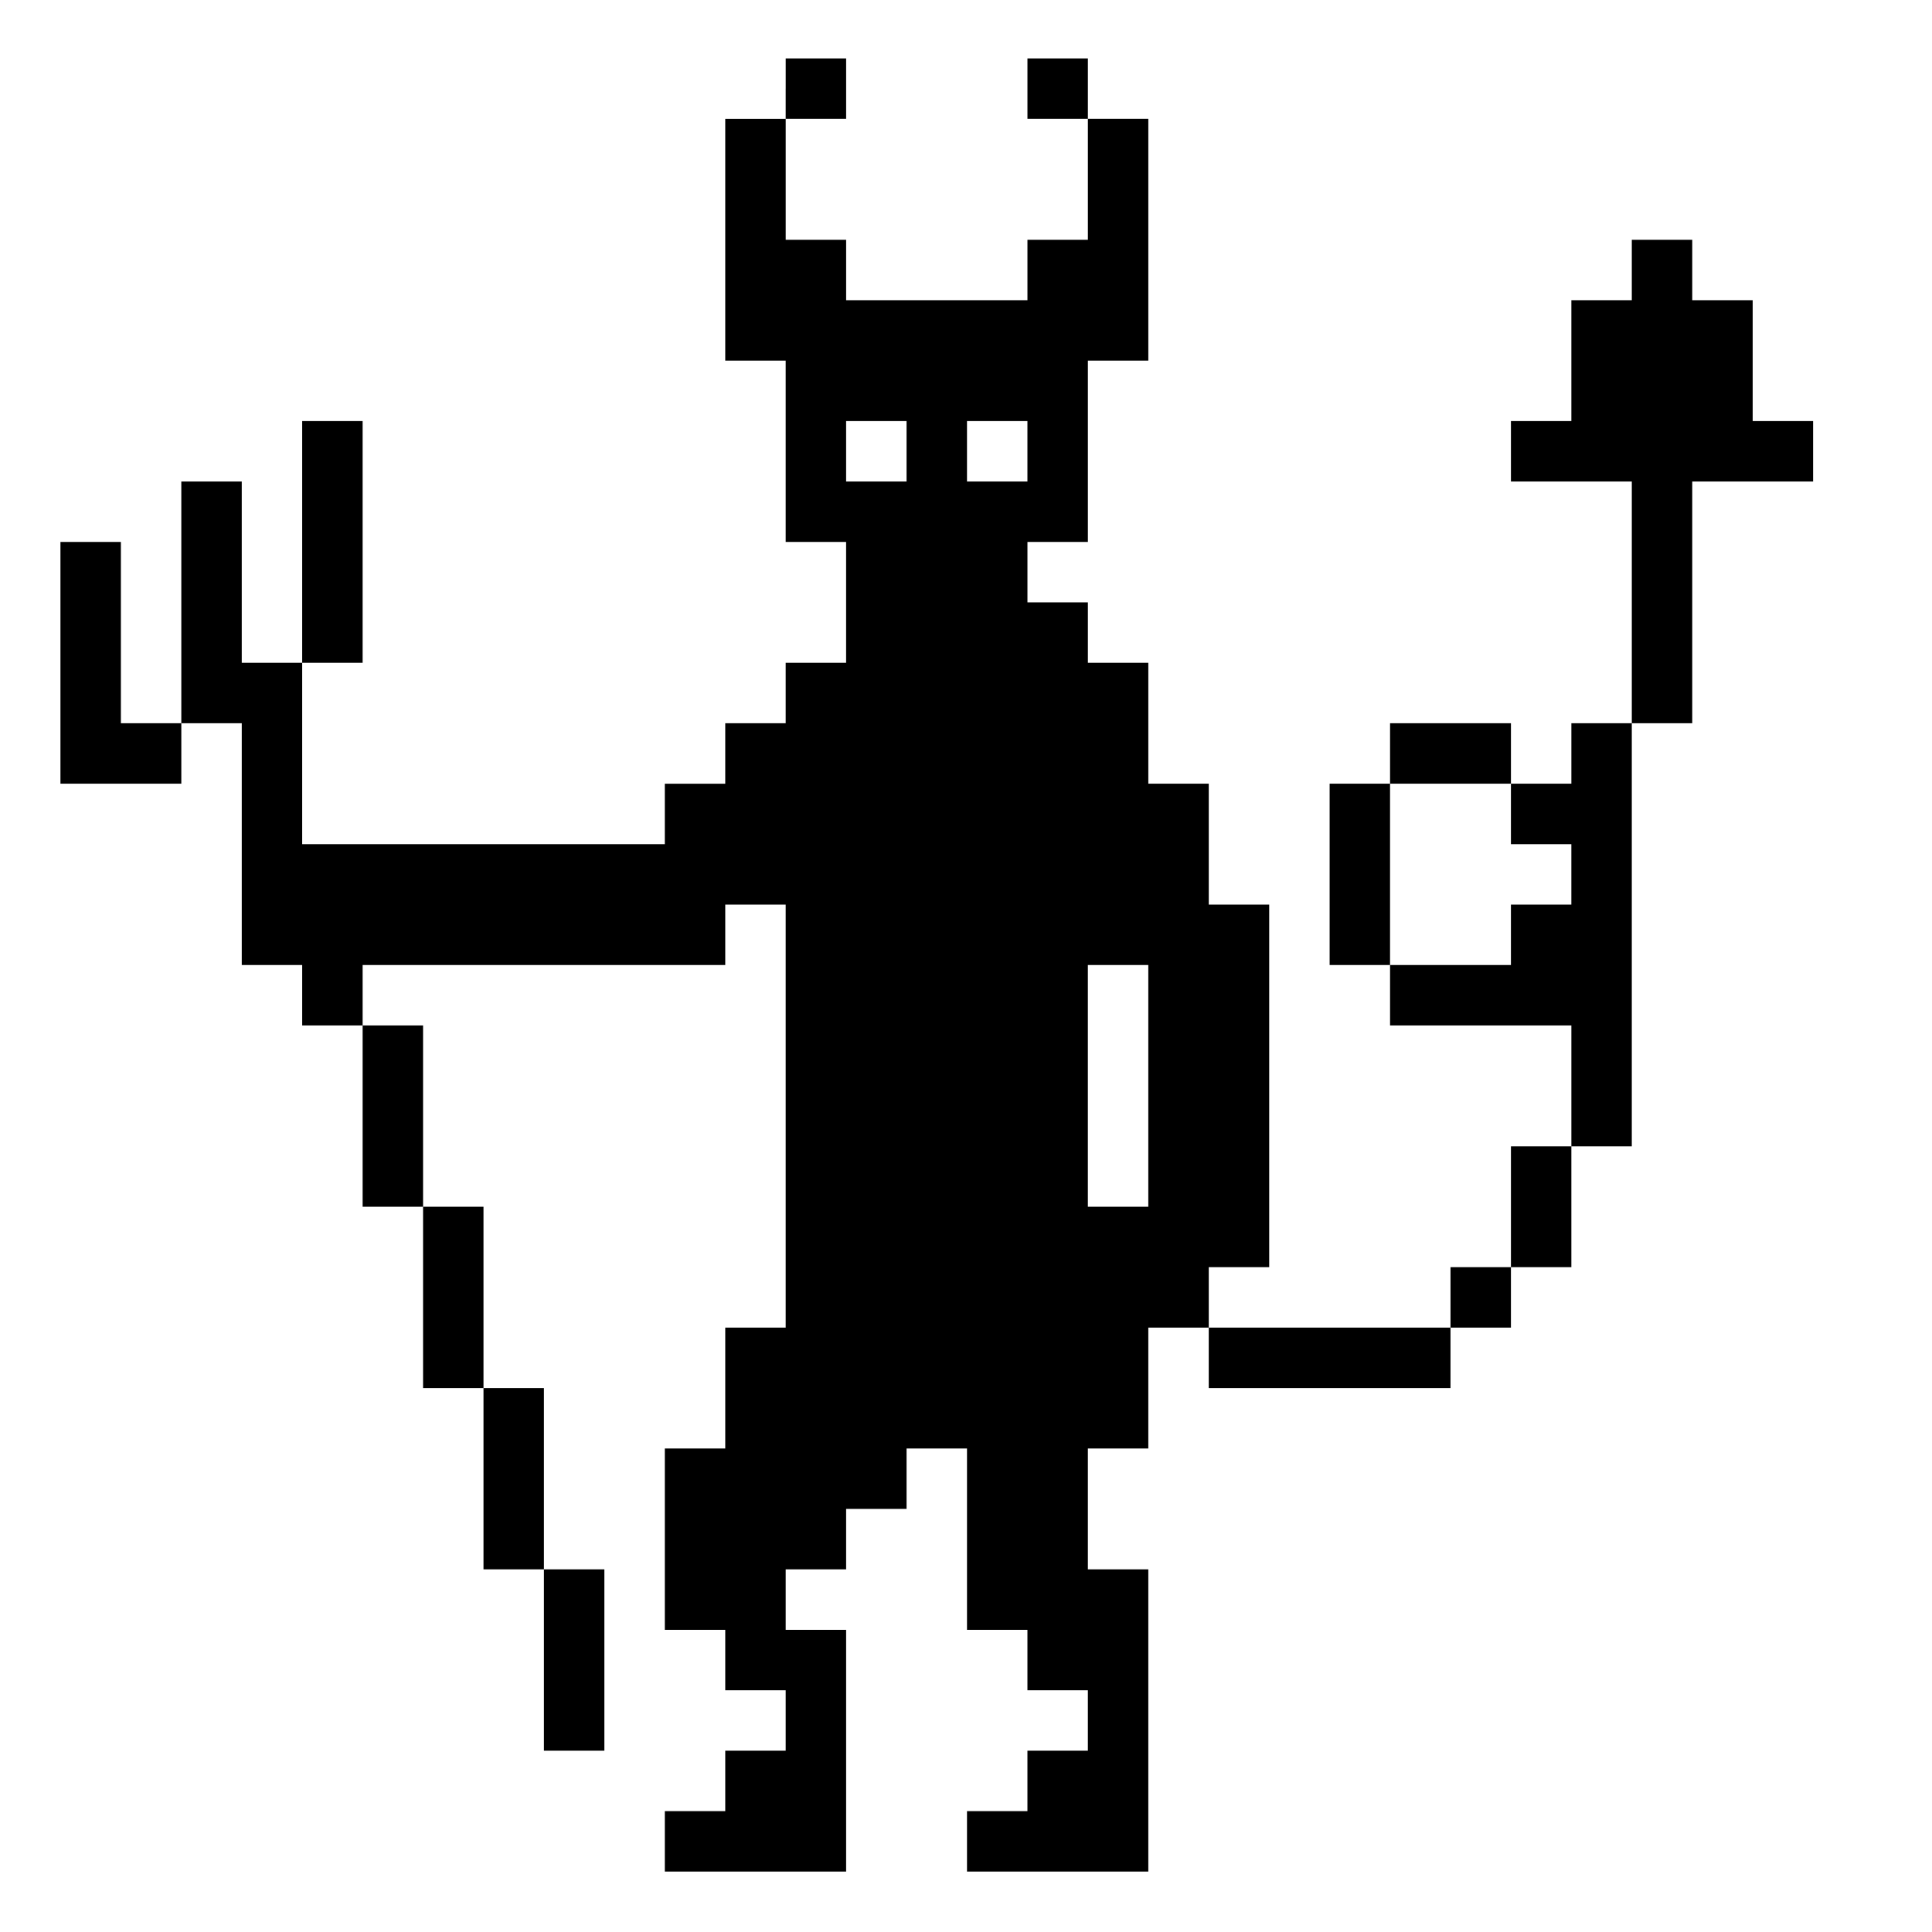 <?xml version="1.0" standalone="no"?>
<!DOCTYPE svg PUBLIC "-//W3C//DTD SVG 20010904//EN"
 "http://www.w3.org/TR/2001/REC-SVG-20010904/DTD/svg10.dtd">
<svg version="1.0" xmlns="http://www.w3.org/2000/svg"
 width="468pt" height="468pt" viewBox="0 0 468 468"
 preserveAspectRatio="xMidYMid meet">
<g transform="translate(0,468) scale(0.366,-0.366)"
fill="#000000" stroke="none">
<path d="M520 1220 l0 -20 -20 0 -20 0 0 -80 0 -80 20 0 20 0 0 -60 0 -60 20
0 20 0 0 -40 0 -40 -20 0 -20 0 0 -20 0 -20 -20 0 -20 0 0 -20 0 -20 -20 0
-20 0 0 -20 0 -20 -120 0 -120 0 0 60 0 60 20 0 20 0 0 80 0 80 -20 0 -20 0 0
-80 0 -80 -20 0 -20 0 0 60 0 60 -20 0 -20 0 0 -80 0 -80 -20 0 -20 0 0 60 0
60 -20 0 -20 0 0 -80 0 -80 40 0 40 0 0 20 0 20 20 0 20 0 0 -80 0 -80 20 0
20 0 0 -20 0 -20 20 0 20 0 0 -60 0 -60 20 0 20 0 0 -60 0 -60 20 0 20 0 0
-60 0 -60 20 0 20 0 0 -60 0 -60 20 0 20 0 0 60 0 60 -20 0 -20 0 0 60 0 60
-20 0 -20 0 0 60 0 60 -20 0 -20 0 0 60 0 60 -20 0 -20 0 0 20 0 20 120 0 120
0 0 20 0 20 20 0 20 0 0 -140 0 -140 -20 0 -20 0 0 -40 0 -40 -20 0 -20 0 0
-60 0 -60 20 0 20 0 0 -20 0 -20 20 0 20 0 0 -20 0 -20 -20 0 -20 0 0 -20 0
-20 -20 0 -20 0 0 -20 0 -20 60 0 60 0 0 80 0 80 -20 0 -20 0 0 20 0 20 20 0
20 0 0 20 0 20 20 0 20 0 0 20 0 20 20 0 20 0 0 -60 0 -60 20 0 20 0 0 -20 0
-20 20 0 20 0 0 -20 0 -20 -20 0 -20 0 0 -20 0 -20 -20 0 -20 0 0 -20 0 -20
60 0 60 0 0 100 0 100 -20 0 -20 0 0 40 0 40 20 0 20 0 0 40 0 40 20 0 20 0 0
-20 0 -20 80 0 80 0 0 20 0 20 20 0 20 0 0 20 0 20 20 0 20 0 0 40 0 40 20 0
20 0 0 140 0 140 20 0 20 0 0 80 0 80 40 0 40 0 0 20 0 20 -20 0 -20 0 0 40 0
40 -20 0 -20 0 0 20 0 20 -20 0 -20 0 0 -20 0 -20 -20 0 -20 0 0 -40 0 -40
-20 0 -20 0 0 -20 0 -20 40 0 40 0 0 -80 0 -80 -20 0 -20 0 0 -20 0 -20 -20 0
-20 0 0 20 0 20 -40 0 -40 0 0 -20 0 -20 -20 0 -20 0 0 -60 0 -60 20 0 20 0 0
-20 0 -20 60 0 60 0 0 -40 0 -40 -20 0 -20 0 0 -40 0 -40 -20 0 -20 0 0 -20 0
-20 -80 0 -80 0 0 20 0 20 20 0 20 0 0 120 0 120 -20 0 -20 0 0 40 0 40 -20 0
-20 0 0 40 0 40 -20 0 -20 0 0 20 0 20 -20 0 -20 0 0 20 0 20 20 0 20 0 0 60
0 60 20 0 20 0 0 80 0 80 -20 0 -20 0 0 20 0 20 -20 0 -20 0 0 -20 0 -20 20 0
20 0 0 -40 0 -40 -20 0 -20 0 0 -20 0 -20 -60 0 -60 0 0 20 0 20 -20 0 -20 0
0 40 0 40 20 0 20 0 0 20 0 20 -20 0 -20 0 0 -20z m80 -240 l0 -20 -20 0 -20
0 0 20 0 20 20 0 20 0 0 -20z m80 0 l0 -20 -20 0 -20 0 0 20 0 20 20 0 20 0 0
-20z m320 -240 l0 -20 20 0 20 0 0 -20 0 -20 -20 0 -20 0 0 -20 0 -20 -40 0
-40 0 0 60 0 60 40 0 40 0 0 -20z m-240 -180 l0 -80 -20 0 -20 0 0 80 0 80 20
0 20 0 0 -80z"/>
</g>
</svg>
